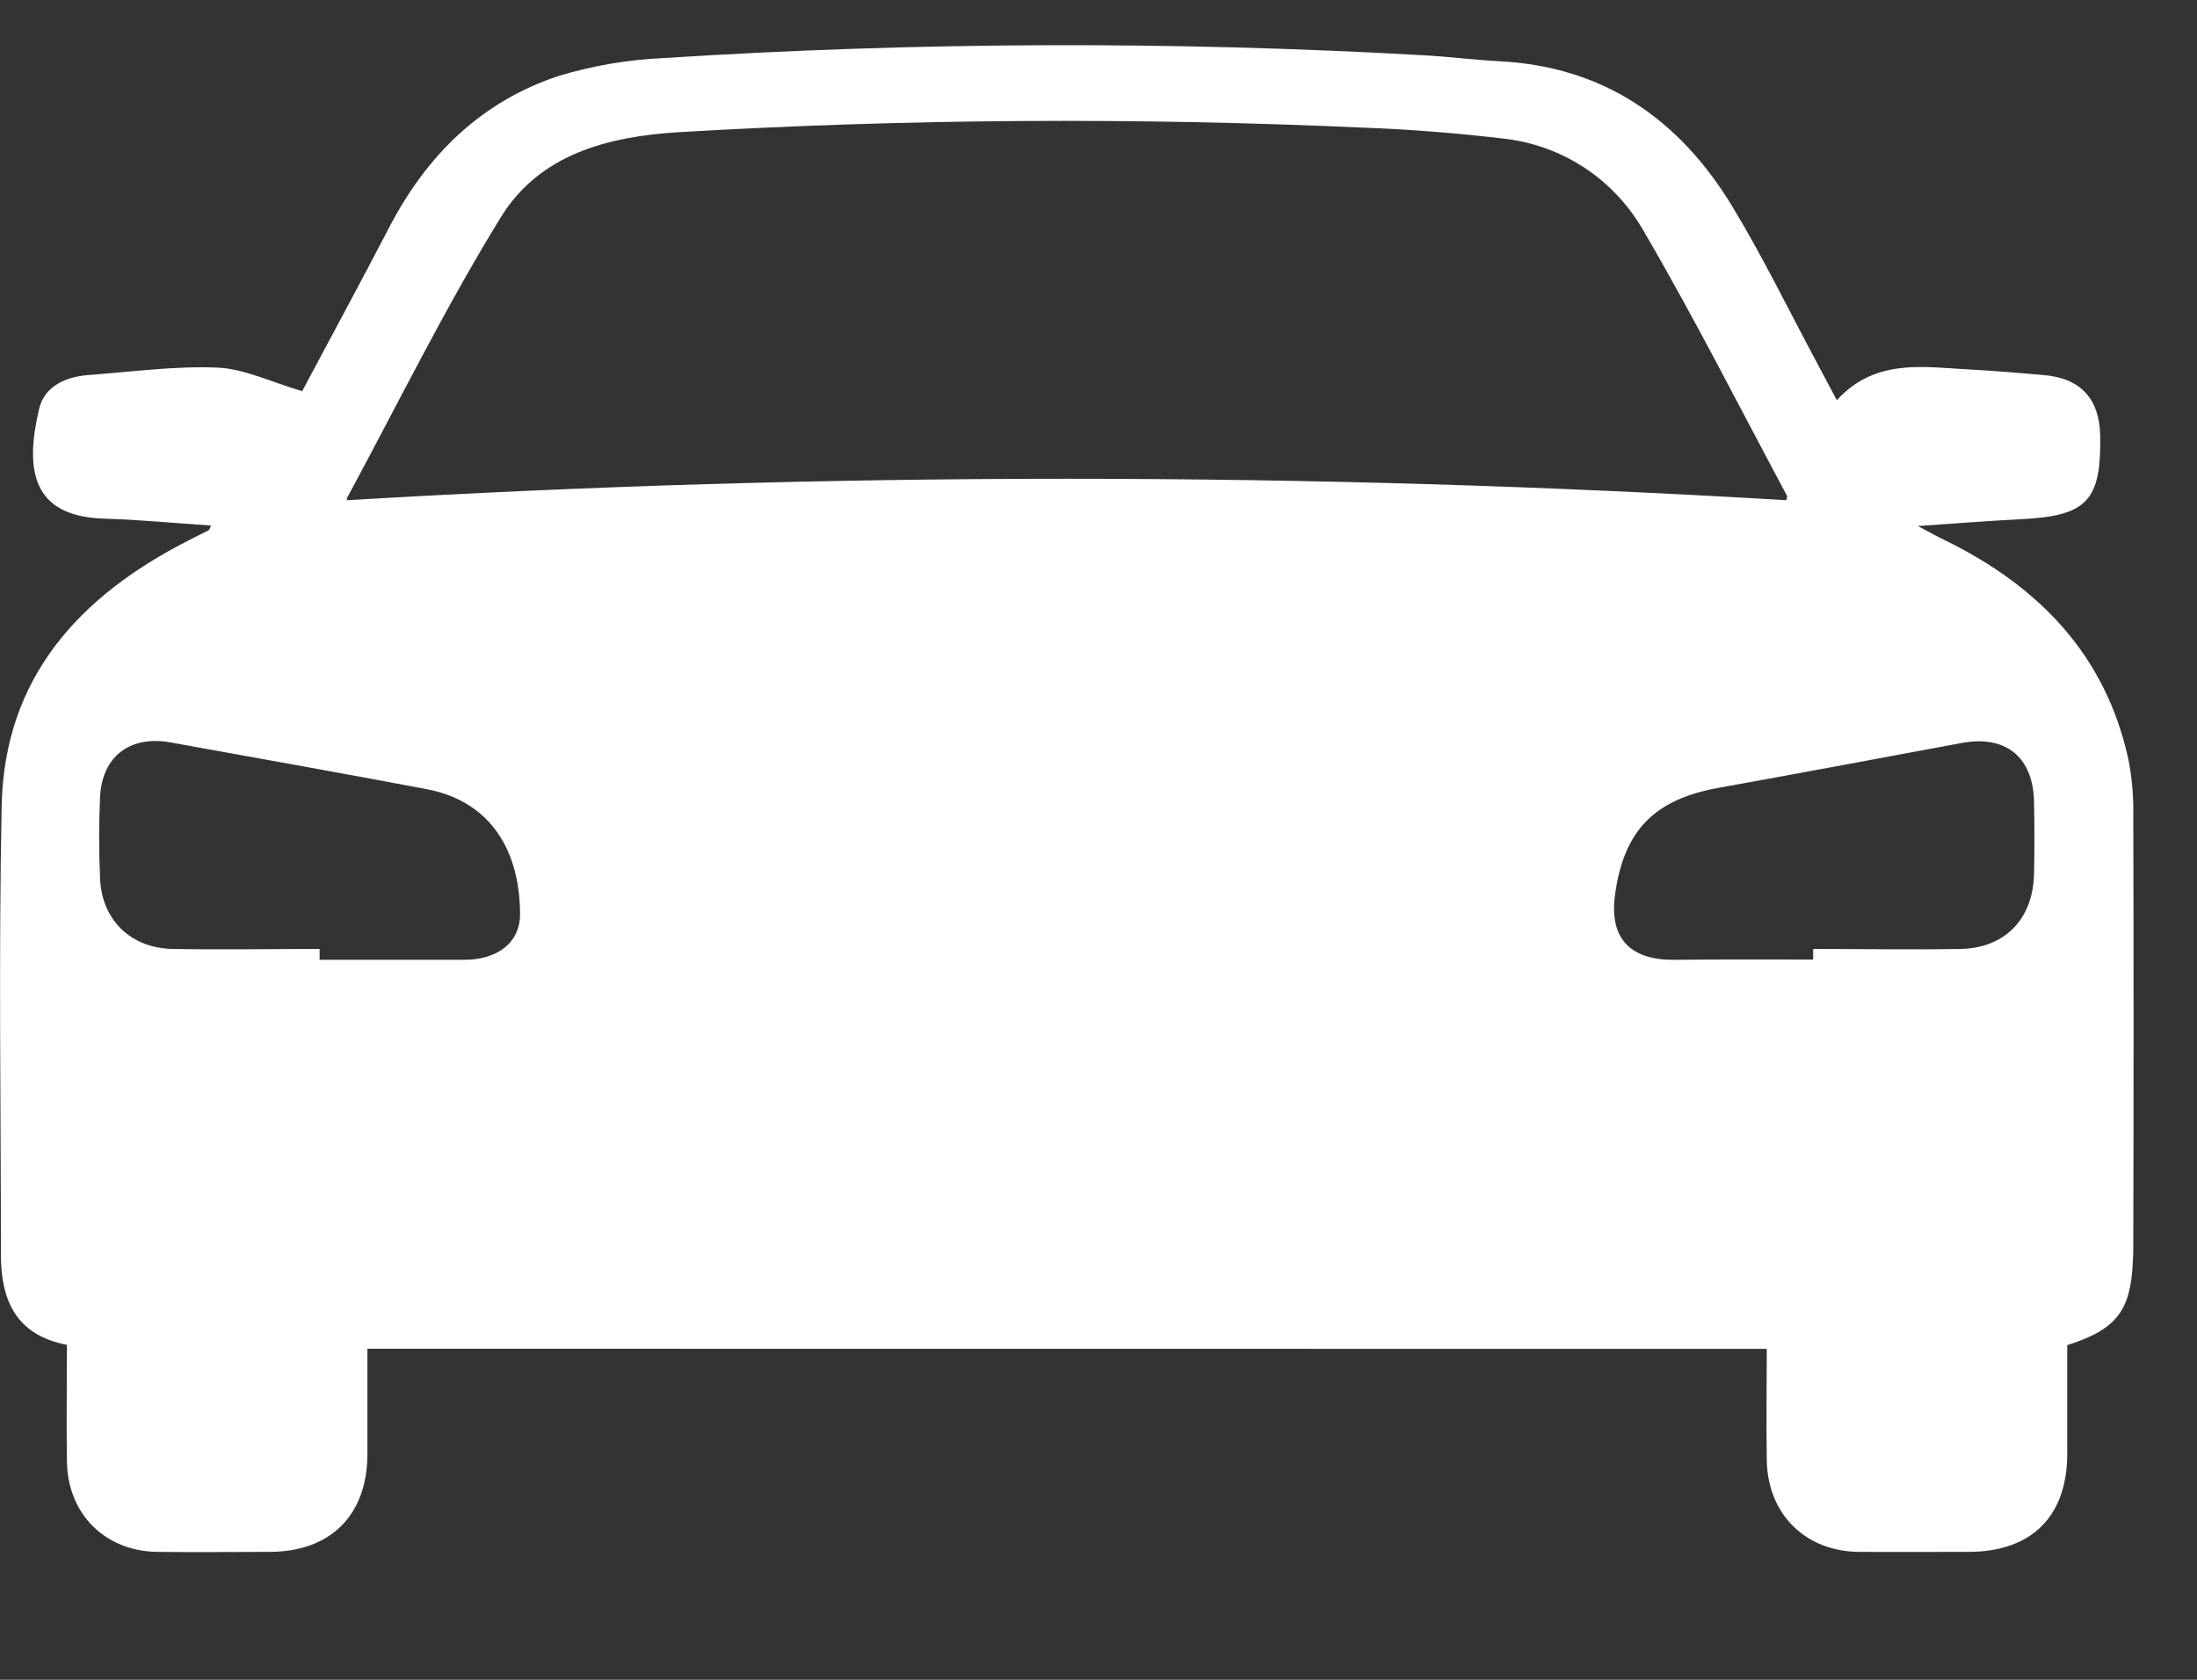 <svg width="17" height="13" viewBox="0 0 17 13" fill="none" xmlns="http://www.w3.org/2000/svg">
<rect x="0" y="0" width="17" height="13" fill="#333333" stroke="none"/>
<g clip-path="url(#clip0_4106_7240)">
<path d="M2.843 10.438C2.843 10.722 2.843 10.992 2.843 11.261C2.839 11.728 2.557 12.008 2.088 12.01C1.797 12.01 1.506 12.014 1.215 12.01C0.812 12.004 0.524 11.716 0.518 11.312C0.513 11.014 0.518 10.717 0.518 10.408C0.125 10.332 0.007 10.065 0.007 9.709C0.007 8.55 -0.011 7.391 0.013 6.234C0.034 5.246 0.611 4.616 1.45 4.187C1.504 4.158 1.56 4.132 1.616 4.103C1.62 4.101 1.621 4.093 1.632 4.067C1.354 4.049 1.082 4.022 0.811 4.014C0.237 3.999 0.195 3.624 0.302 3.167C0.343 2.989 0.508 2.915 0.687 2.902C1.02 2.878 1.353 2.831 1.683 2.845C1.891 2.854 2.099 2.957 2.338 3.027C2.546 2.637 2.782 2.201 3.011 1.761C3.302 1.201 3.724 0.785 4.325 0.587C4.59 0.507 4.864 0.461 5.14 0.449C7.099 0.324 9.063 0.317 11.022 0.428C11.216 0.439 11.409 0.464 11.602 0.474C12.414 0.515 12.999 0.927 13.407 1.602C13.65 2.005 13.856 2.43 14.079 2.845L14.213 3.097C14.512 2.77 14.886 2.841 15.248 2.86C15.435 2.87 15.623 2.886 15.808 2.902C16.097 2.925 16.245 3.083 16.251 3.371C16.26 3.876 16.148 3.993 15.64 4.018C15.39 4.03 15.141 4.051 14.84 4.071C14.937 4.122 14.991 4.154 15.048 4.18C15.776 4.537 16.296 5.069 16.471 5.886C16.498 6.028 16.51 6.174 16.507 6.319C16.51 7.415 16.51 8.51 16.507 9.605C16.507 9.661 16.507 9.716 16.503 9.772C16.486 10.146 16.373 10.291 15.996 10.41C15.996 10.685 15.996 10.968 15.996 11.25C15.996 11.735 15.721 12.008 15.236 12.01C14.951 12.01 14.667 12.012 14.383 12.01C13.97 12.006 13.679 11.719 13.671 11.303C13.666 11.019 13.671 10.736 13.671 10.439L2.843 10.438ZM2.688 3.871C6.396 3.65 10.114 3.65 13.823 3.871C13.823 3.863 13.832 3.846 13.827 3.836C13.461 3.153 13.111 2.46 12.72 1.791C12.608 1.593 12.451 1.424 12.262 1.299C12.072 1.174 11.855 1.096 11.629 1.072C11.272 1.03 10.912 1.001 10.552 0.988C8.785 0.908 7.016 0.919 5.25 1.023C4.7 1.057 4.177 1.195 3.878 1.677C3.443 2.382 3.077 3.129 2.683 3.858C2.682 3.86 2.688 3.871 2.688 3.871ZM2.473 7.344V7.428C2.847 7.428 3.221 7.428 3.593 7.428C3.847 7.428 4.023 7.297 4.024 7.077C4.024 6.599 3.809 6.203 3.3 6.107C2.641 5.982 1.982 5.866 1.322 5.746C1.007 5.688 0.788 5.854 0.774 6.171C0.765 6.379 0.765 6.587 0.774 6.795C0.786 7.116 1.007 7.336 1.333 7.344C1.712 7.351 2.092 7.344 2.473 7.344ZM14.03 7.428V7.344C14.41 7.344 14.79 7.351 15.171 7.344C15.516 7.337 15.732 7.11 15.739 6.762C15.743 6.575 15.743 6.388 15.739 6.201C15.73 5.855 15.517 5.687 15.179 5.75C14.555 5.866 13.931 5.983 13.304 6.096C12.802 6.185 12.565 6.425 12.497 6.924C12.451 7.257 12.609 7.43 12.952 7.428C13.31 7.424 13.67 7.426 14.03 7.426V7.428Z" fill="white"/>
</g>
<defs>
<clipPath id="clip0_4106_7240">
<rect width="16.507" height="11.663" fill="white" transform="translate(0 0.348)"/>
</clipPath>
</defs>
</svg>
